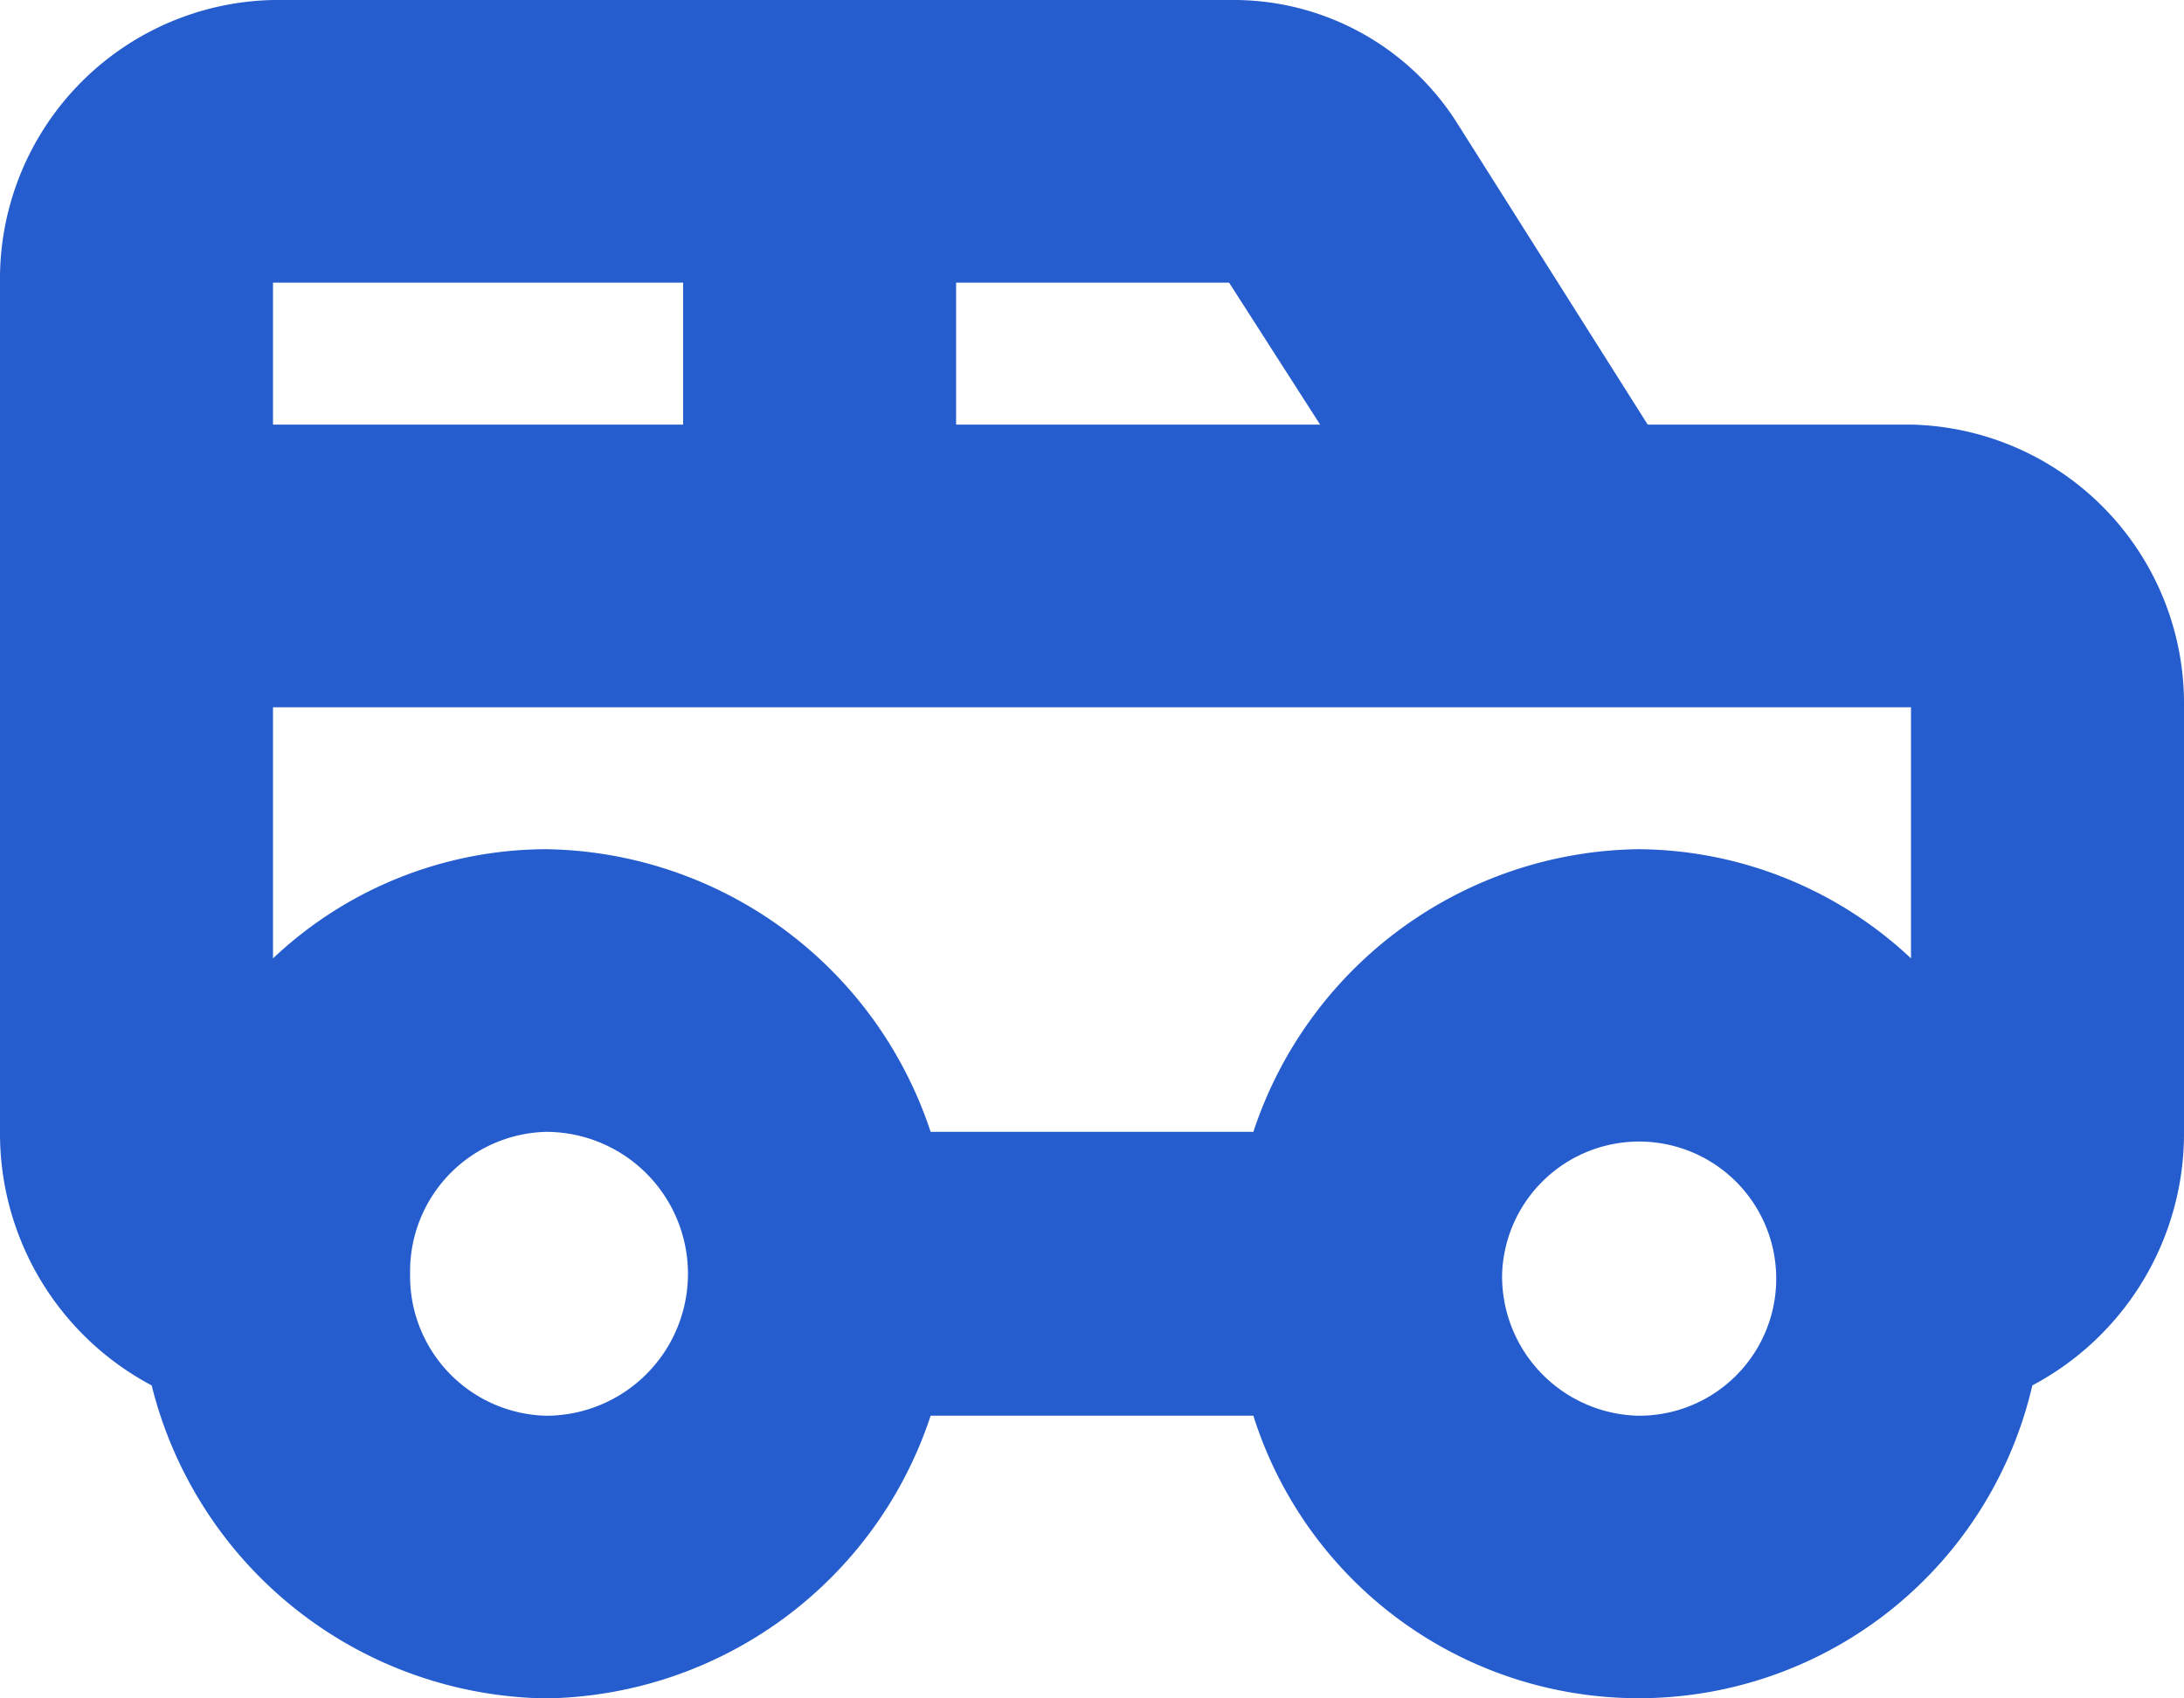 <svg xmlns="http://www.w3.org/2000/svg" viewBox="0 0 18 14"><defs><style>.cls-1{fill:#265dce;}</style></defs><title>car-policy</title><g id="Слой_2" data-name="Слой 2"><g id="Слой_1-2" data-name="Слой 1"><path class="cls-1" d="M15.75,3.5H13.58L12,1a2.18,2.18,0,0,0-1.86-1H2.25A2.3,2.3,0,0,0,0,2.33v7a2.35,2.35,0,0,0,1.25,2.09A3.4,3.4,0,0,0,4.5,14a3.39,3.39,0,0,0,3.17-2.33h2.66a3.33,3.33,0,0,0,6.42-.25A2.35,2.35,0,0,0,18,9.33V5.83A2.3,2.3,0,0,0,15.75,3.5ZM14.63,5.83h1.12V7.9A3.31,3.31,0,0,0,13.5,7a3.39,3.39,0,0,0-3.17,2.33H7.67A3.39,3.39,0,0,0,4.5,7a3.29,3.29,0,0,0-2.25.9V5.83H14.63Zm-4.5-3.5.75,1.17h-3V2.33Zm-7.88,0H5.63V3.5H2.25ZM3.38,10.5A1.15,1.15,0,0,1,4.5,9.33a1.17,1.17,0,0,1,0,2.34A1.15,1.15,0,0,1,3.38,10.5Zm9,0a1.13,1.13,0,1,1,1.12,1.17A1.15,1.15,0,0,1,12.38,10.5Z"/></g></g></svg>